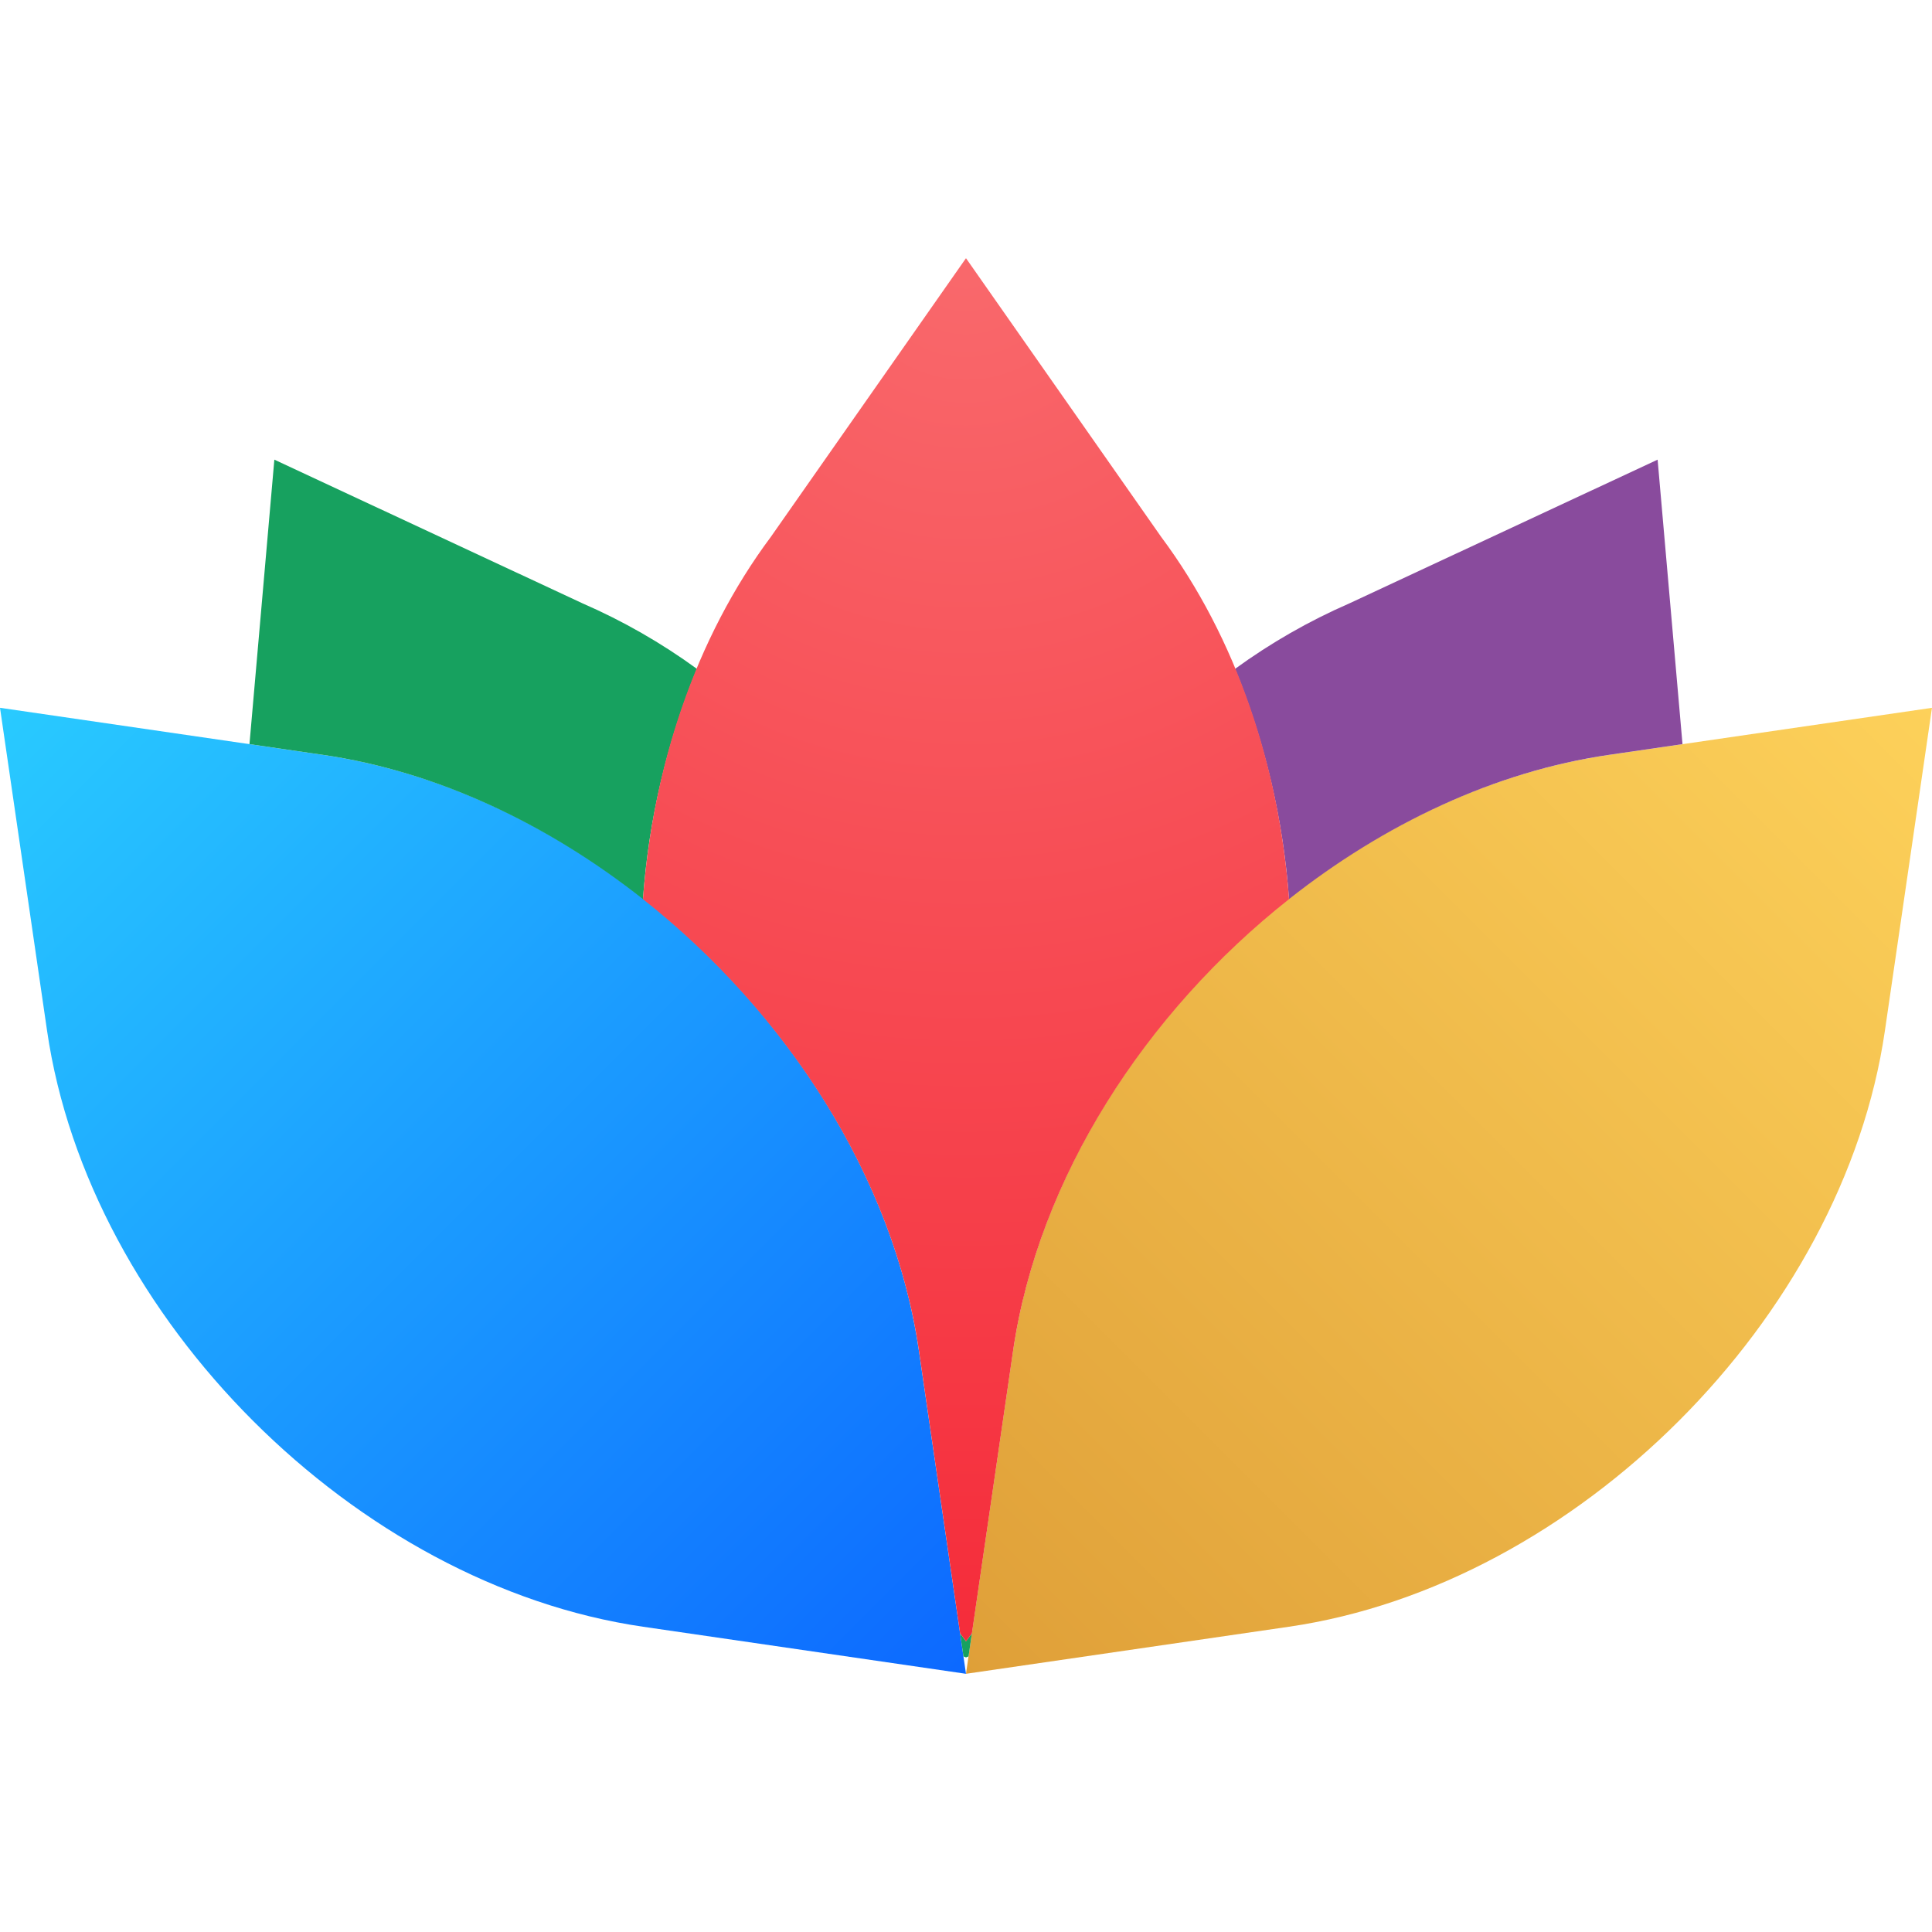 
<svg width="200px" height="200px" viewBox="0 -26 200 200" version="1.1" xmlns="http://www.w3.org/2000/svg" xmlns:xlink="http://www.w3.org/1999/xlink">
    <defs>
        <linearGradient x1="0%" y1="100%" x2="100%" y2="0%" id="linearGradient-1">
            <stop stop-color="#DF9F38" offset="0%"></stop>
            <stop stop-color="#FDD15A" offset="100%"></stop>
        </linearGradient>
        <linearGradient x1="99.997%" y1="100%" x2="0.003%" y2="0%" id="linearGradient-2">
            <stop stop-color="#0C68FF" offset="0%"></stop>
            <stop stop-color="#29CBFF" offset="100%"></stop>
        </linearGradient>
        <radialGradient cx="50%" cy="0%" fx="50%" fy="0%" r="214.072%" gradientTransform="translate(0.5,0),scale(1,0.467),rotate(90),translate(-0.5,-0)" id="radialGradient-3">
            <stop stop-color="#F9696C" offset="0%"></stop>
            <stop stop-color="#F52C3A" offset="100%"></stop>
        </radialGradient>
    </defs>
    <g id="页面-1" stroke="none" stroke-width="1" fill="none" fill-rule="evenodd">
        <g id="编组" transform="translate(0, 0.728)" fill-rule="nonzero">
            <path d="M99.998,146.543 L104.871,113.107 C109.203,83.368 136.825,55.75 166.56,51.418 L199.997,46.545 L195.123,79.981 C190.792,109.72 163.17,137.339 133.434,141.67 L99.998,146.543 Z" id="路径" fill="url(#linearGradient-1)" style="mix-blend-mode: overlay;"></path>
            <path d="M99.998,146.543 L66.562,141.67 C36.823,137.339 9.205,109.717 4.873,79.981 L0,46.542 L33.436,51.415 C63.175,55.747 90.793,83.368 95.125,113.104 L99.998,146.543 Z" id="路径" fill="url(#linearGradient-2)"></path>
            <path d="M99.998,143.177 L99.391,142.357 L99.736,144.74 L99.991,144.85 L99.998,144.781 L100.009,144.85 L100.264,144.74 L100.609,142.357 L99.998,143.177 Z M72.146,42.513 C68.462,39.829 64.495,37.557 60.316,35.737 L28.401,20.855 L25.825,50.304 L33.436,51.415 C45.266,53.139 56.733,58.588 66.559,66.348 C67.144,58.157 69.03,50.111 72.146,42.513 L72.146,42.513 Z" id="形状" fill="#17A15F"></path>
            <path d="M171.596,20.855 L139.68,35.737 C135.502,37.558 131.535,39.83 127.851,42.513 C130.968,50.111 132.854,58.157 133.438,66.348 C143.264,58.588 154.731,53.136 166.56,51.415 L174.172,50.304 L171.596,20.855 L171.596,20.855 Z" id="路径" fill="#894B9D"></path>
            <path d="M95.129,113.107 L99.391,142.36 L100.002,143.177 L100.612,142.36 L104.875,113.107 C107.486,95.201 118.567,78.102 133.441,66.352 C132.431,52.66 128.02,39.334 120.201,28.846 L99.998,0 L79.799,28.846 C71.977,39.334 67.569,52.66 66.559,66.352 C81.437,78.098 92.518,95.198 95.129,113.107 Z" id="路径" fill="url(#radialGradient-3)"></path>
        </g>
    </g>
</svg>